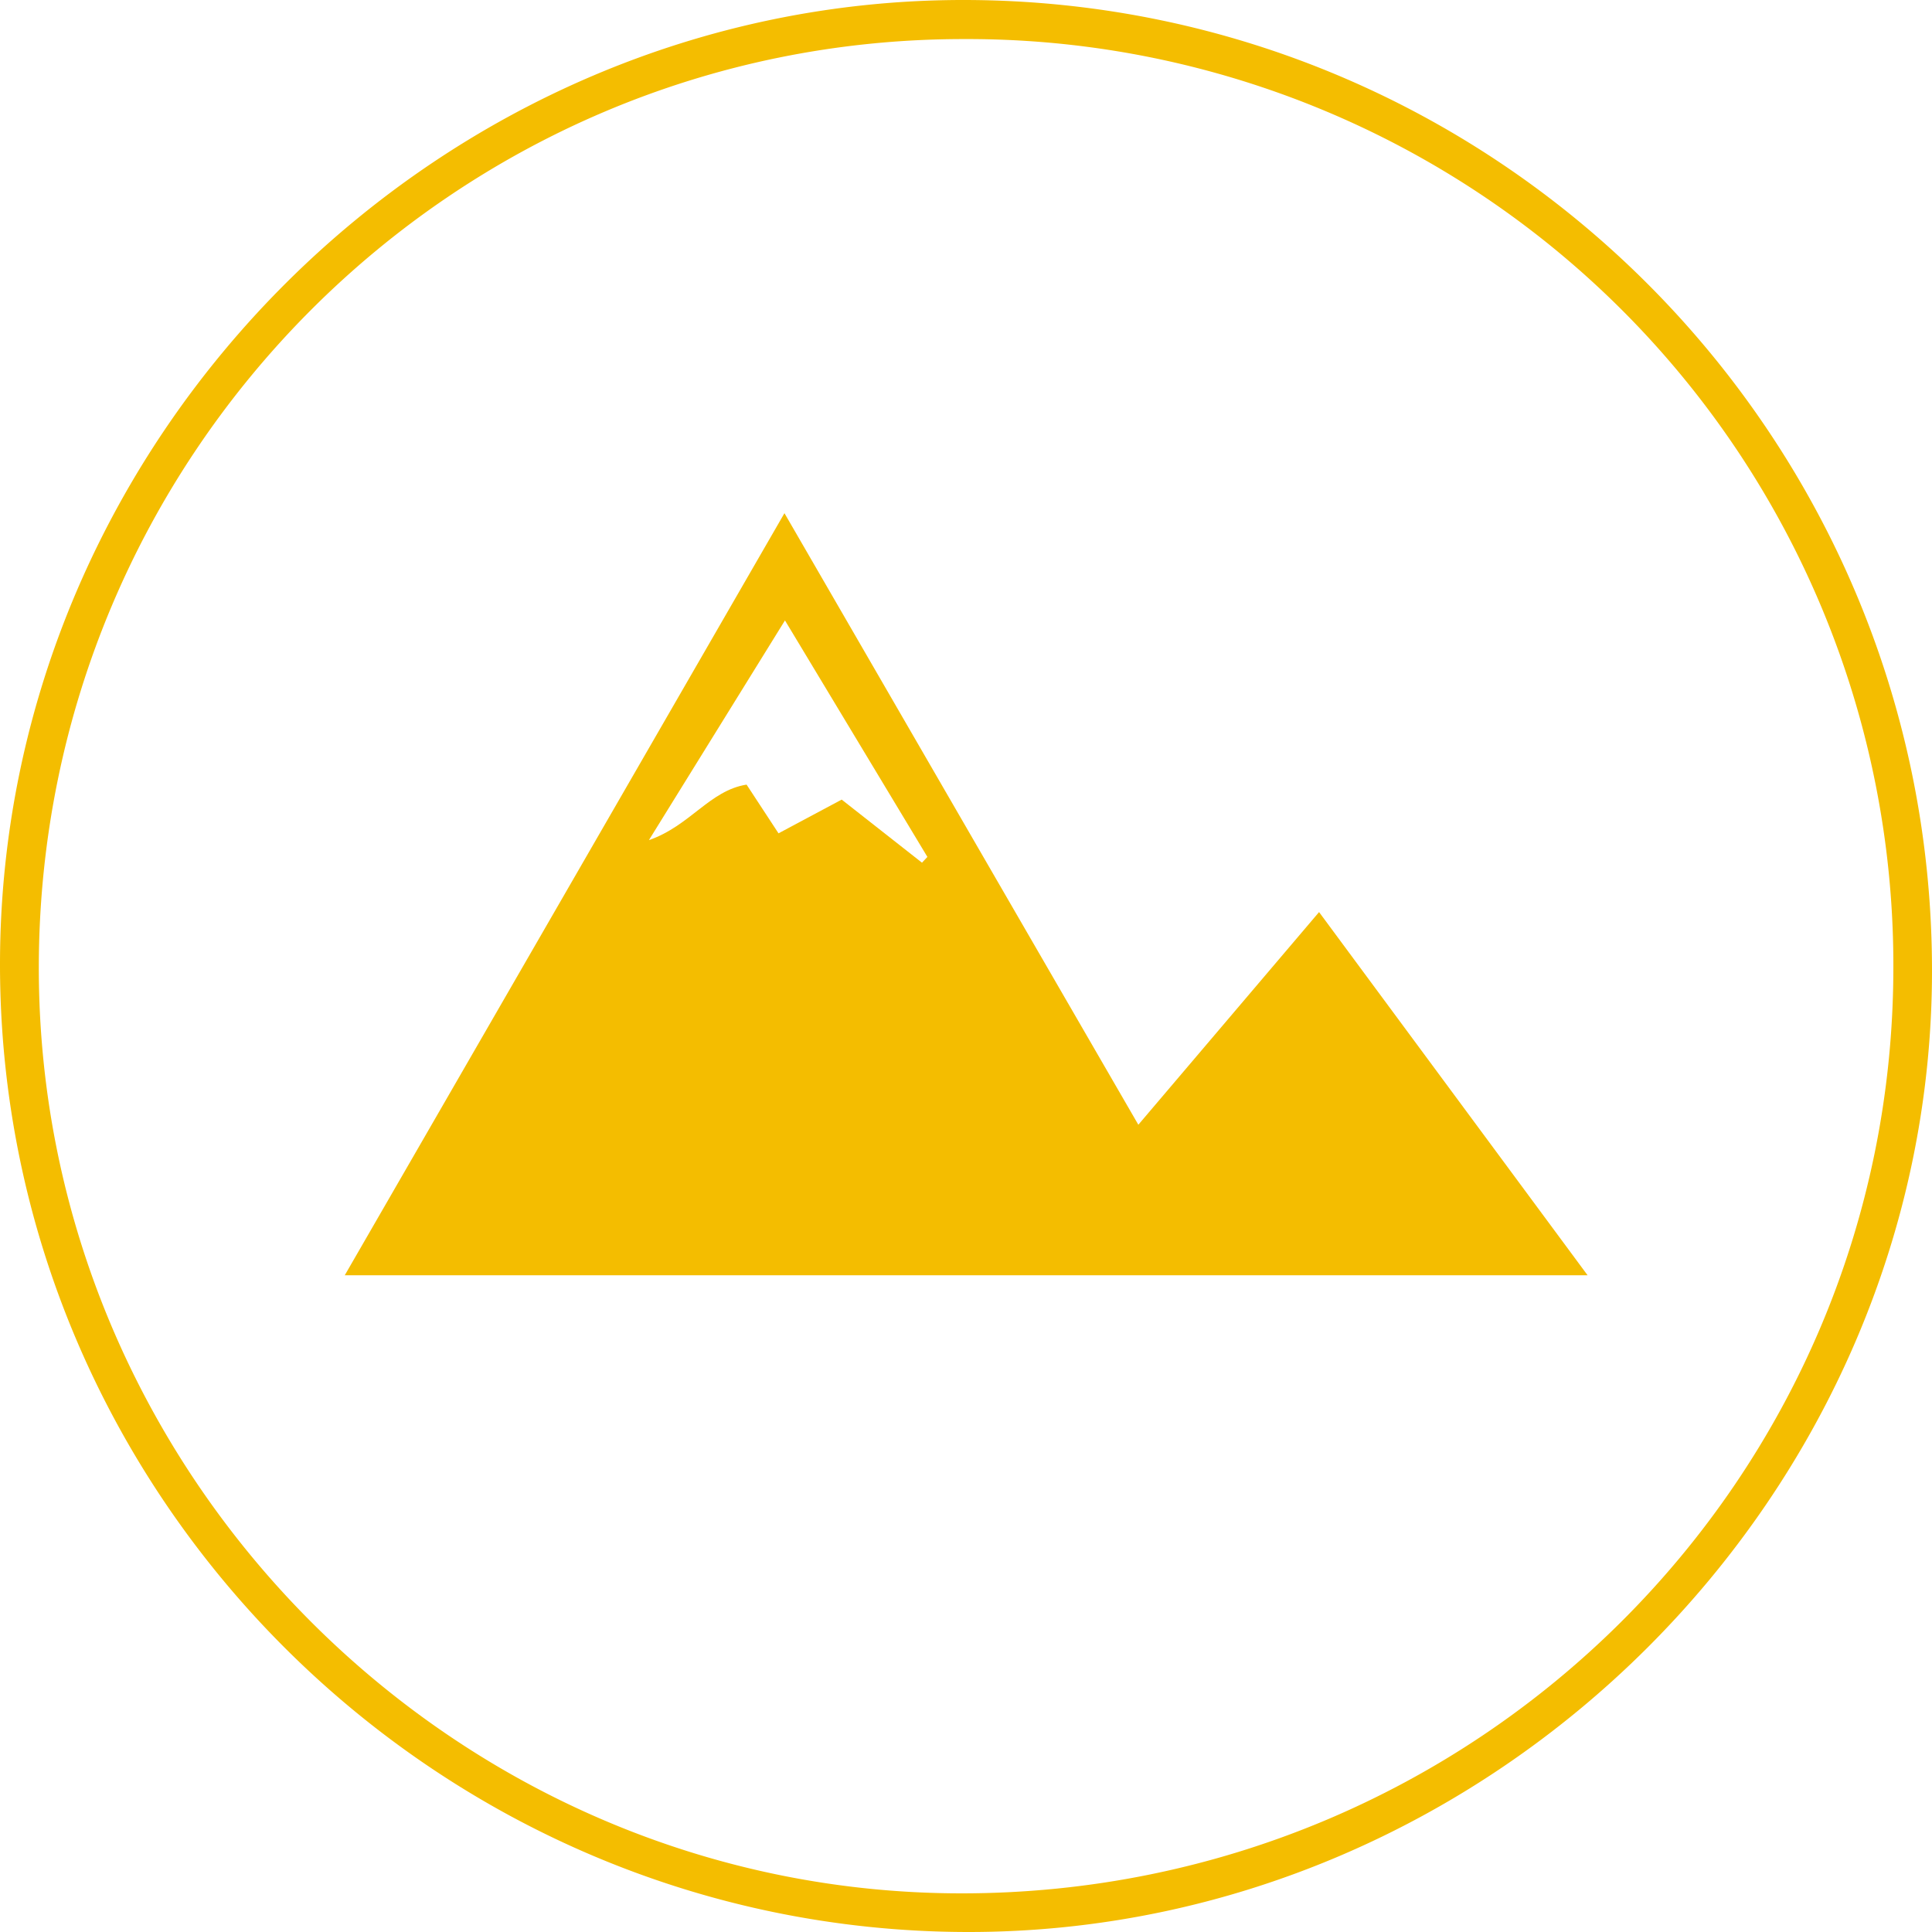 <svg xmlns="http://www.w3.org/2000/svg" viewBox="0 0 224.49 224.49"><defs><style>.cls-1{fill:#f4bd00}</style></defs><title>icon hobby 9 hover</title><g id="Слой_2" data-name="Слой 2"><g id="Слой_1-2" data-name="Слой 1"><path class="cls-1" d="M112.39 224.49C50.5 224.39-.1 173.69 0 111.88.1 50.65 51-.11 112.14 0c62 .11 112.26 50.54 112.35 112.63.09 61.02-50.96 111.95-112.1 111.86zM220 112.38A107.58 107.58 0 0 0 112 4.54C52.73 4.51 4.58 52.79 4.51 112.34 4.44 171.38 52.83 220 111.73 220 171.6 220 220 171.9 220 112.38z"/><path class="cls-1" d="M184.47 148.18H40.06l51.09-88.55 41.12 71.06 21-24.71zm-77.34-47.94l.63-.67-16.55-27.48L75.4 97.62c4.79-1.66 7.06-5.78 11.35-6.45l3.71 5.66 7.34-3.92z"/></g></g></svg>